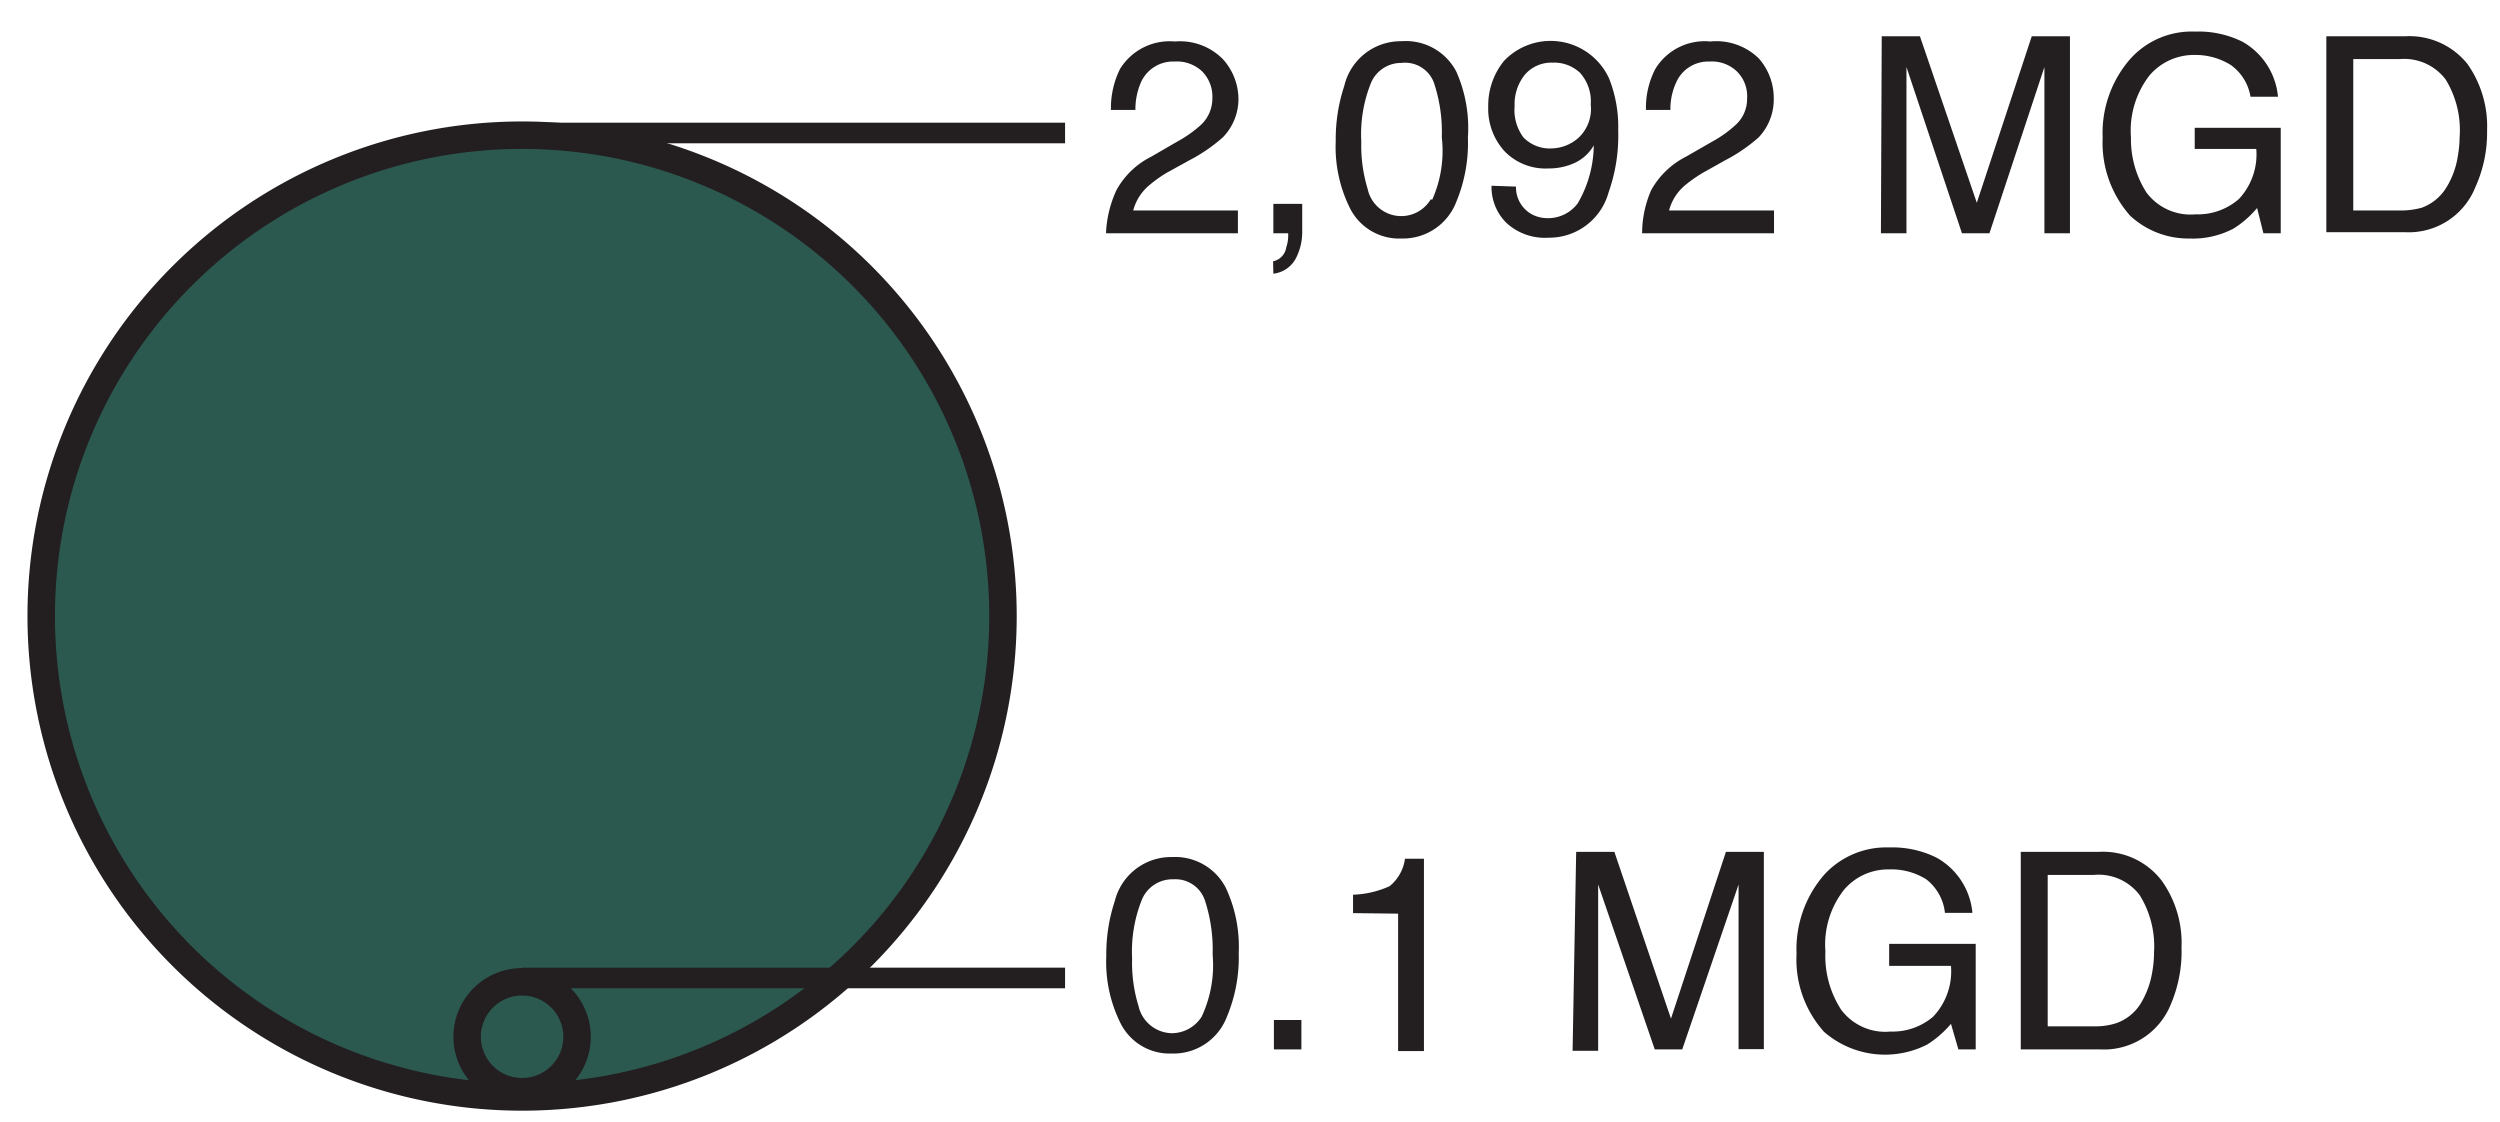 <svg xmlns="http://www.w3.org/2000/svg" viewBox="0 0 90.98 40.82"><g id="irrigation"><g id="irrigationText"><path d="M44.61,32.31a5.06,5.06,0,0,1,.47,2.37A5.59,5.59,0,0,1,44.65,37a2.08,2.08,0,0,1-2,1.34,2,2,0,0,1-1.87-1.1,5,5,0,0,1-.52-2.45,6.16,6.16,0,0,1,.31-2,2.11,2.11,0,0,1,2.09-1.6A2.07,2.07,0,0,1,44.61,32.31ZM43.73,37a4.41,4.41,0,0,0,.4-2.26,5.75,5.75,0,0,0-.29-2A1.13,1.13,0,0,0,42.7,32a1.2,1.2,0,0,0-1.14.73,5.08,5.08,0,0,0-.36,2.16,5.3,5.3,0,0,0,.23,1.71,1.27,1.27,0,0,0,1.2,1A1.29,1.29,0,0,0,43.73,37Z" style="fill:#231f20"/><path d="M46.36,37.12h1v1.07h-1Z" style="fill:#231f20"/><path d="M49.24,33.23v-.67a3.48,3.48,0,0,0,1.33-.31,1.55,1.55,0,0,0,.56-1h.69v7h-.94v-5Z" style="fill:#231f20"/><path d="M57.36,31h1.39l2.06,6.07,2-6.07h1.38v7.18h-.92V34c0-.14,0-.39,0-.73s0-.7,0-1.08l-2.05,6h-1l-2.06-6v.22c0,.17,0,.44,0,.8s0,.62,0,.79v4.24h-.93Z" style="fill:#231f20"/><path d="M70.49,31.22a2.56,2.56,0,0,1,1.29,2h-1A1.78,1.78,0,0,0,70.1,32a2.39,2.39,0,0,0-1.36-.36,2.1,2.1,0,0,0-1.64.75,3.23,3.23,0,0,0-.67,2.23A3.6,3.6,0,0,0,67,36.74a2,2,0,0,0,1.8.8A2.27,2.27,0,0,0,70.35,37,2.4,2.4,0,0,0,71,35.15H68.75v-.8H71.9v3.84h-.63L71,37.26a3.79,3.79,0,0,1-.86.75,3.38,3.38,0,0,1-3.76-.46,3.94,3.94,0,0,1-1-2.84,4.13,4.13,0,0,1,1-2.87,3.06,3.06,0,0,1,2.37-1A3.61,3.61,0,0,1,70.49,31.22Z" style="fill:#231f20"/><path d="M73.54,31H76.4a2.69,2.69,0,0,1,2.27,1.05,3.9,3.9,0,0,1,.72,2.43A4.9,4.9,0,0,1,79,36.55a2.62,2.62,0,0,1-2.57,1.64H73.54Zm2.67,6.35a2.46,2.46,0,0,0,.79-.11,1.7,1.7,0,0,0,.91-.73,3.14,3.14,0,0,0,.41-1.11,4.11,4.11,0,0,0,.07-.75,3.52,3.52,0,0,0-.52-2.07,1.87,1.87,0,0,0-1.67-.74H74.52v5.51Z" style="fill:#231f20"/><path d="M40.63,6.92A2.94,2.94,0,0,1,41.9,5.7l.93-.54a4.43,4.43,0,0,0,.89-.63,1.31,1.31,0,0,0,.4-.93,1.31,1.31,0,0,0-.37-1,1.33,1.33,0,0,0-1-.36A1.28,1.28,0,0,0,41.52,3a2.45,2.45,0,0,0-.2,1h-.89a3.19,3.19,0,0,1,.33-1.49,2.12,2.12,0,0,1,2-1,2.19,2.19,0,0,1,1.75.65,2.18,2.18,0,0,1,.56,1.45A2,2,0,0,1,44.5,5a6,6,0,0,1-1.23.84l-.67.37a4.37,4.37,0,0,0-.75.51,1.79,1.79,0,0,0-.61.94h3.81v.83h-4.8A4.12,4.12,0,0,1,40.63,6.92Z" style="fill:#231f20"/><path d="M46.33,9.51A.61.61,0,0,0,46.81,9a1.33,1.33,0,0,0,.07-.43V8.55s0,0,0-.06h-.54V7.42h1.05v1a2.08,2.08,0,0,1-.24,1,1.06,1.06,0,0,1-.81.54Z" style="fill:#231f20"/><path d="M53,2.61A5.06,5.06,0,0,1,53.42,5,5.59,5.59,0,0,1,53,7.34a2.08,2.08,0,0,1-2,1.34,2,2,0,0,1-1.87-1.1,5,5,0,0,1-.52-2.45,6.16,6.16,0,0,1,.31-2A2.11,2.11,0,0,1,51,1.5,2.07,2.07,0,0,1,53,2.61Zm-.88,4.66A4.36,4.36,0,0,0,52.47,5a5.67,5.67,0,0,0-.29-2A1.12,1.12,0,0,0,51,2.29,1.19,1.19,0,0,0,49.9,3a5,5,0,0,0-.36,2.15,5.41,5.41,0,0,0,.23,1.72,1.25,1.25,0,0,0,2.3.38Z" style="fill:#231f20"/><path d="M55.17,6.79a1.12,1.12,0,0,0,.56,1,1.23,1.23,0,0,0,.61.15,1.35,1.35,0,0,0,1.07-.53A4.24,4.24,0,0,0,58,5.29a1.54,1.54,0,0,1-.72.65,2.24,2.24,0,0,1-.93.19,2.07,2.07,0,0,1-1.6-.63,2.29,2.29,0,0,1-.59-1.62,2.57,2.57,0,0,1,.58-1.67,2.34,2.34,0,0,1,3.82.65,4.78,4.78,0,0,1,.33,1.89A6.19,6.19,0,0,1,58.54,7a2.24,2.24,0,0,1-2.17,1.65,2.07,2.07,0,0,1-1.55-.54,1.83,1.83,0,0,1-.54-1.35ZM57.46,5a1.44,1.44,0,0,0,.43-1.2,1.55,1.55,0,0,0-.39-1.15,1.37,1.37,0,0,0-1-.37,1.27,1.27,0,0,0-1,.43,1.7,1.7,0,0,0-.38,1.15A1.67,1.67,0,0,0,55.44,5a1.34,1.34,0,0,0,1.06.4A1.51,1.51,0,0,0,57.46,5Z" style="fill:#231f20"/><path d="M60.09,6.92A3,3,0,0,1,61.36,5.7l.94-.54a4.3,4.3,0,0,0,.88-.63,1.27,1.27,0,0,0,.4-.93,1.27,1.27,0,0,0-.37-1,1.32,1.32,0,0,0-1-.36A1.27,1.27,0,0,0,61,3a2.29,2.29,0,0,0-.21,1h-.89a3.07,3.07,0,0,1,.34-1.49,2.1,2.1,0,0,1,2-1A2.21,2.21,0,0,1,64,2.12a2.17,2.17,0,0,1,.55,1.45A2,2,0,0,1,64,5a6,6,0,0,1-1.23.84l-.66.37a5,5,0,0,0-.76.51,1.79,1.79,0,0,0-.61.94h3.82v.83h-4.8A3.94,3.94,0,0,1,60.09,6.92Z" style="fill:#231f20"/><path d="M68.48,1.32h1.39l2.07,6.06,2-6.06h1.39V8.49h-.93V4.25c0-.14,0-.38,0-.72s0-.7,0-1.09l-2,6.05h-1L69.38,2.44v.22c0,.17,0,.44,0,.8s0,.63,0,.79V8.49h-.93Z" style="fill:#231f20"/><path d="M81.61,1.52a2.56,2.56,0,0,1,1.29,2h-1a1.77,1.77,0,0,0-.71-1.15A2.43,2.43,0,0,0,79.86,2a2.12,2.12,0,0,0-1.64.75A3.28,3.28,0,0,0,77.55,5,3.6,3.6,0,0,0,78.11,7a2,2,0,0,0,1.79.8,2.27,2.27,0,0,0,1.58-.56,2.37,2.37,0,0,0,.63-1.82H79.87V4.65H83V8.49h-.63l-.23-.92a3.59,3.59,0,0,1-.86.75,3.18,3.18,0,0,1-1.6.36,3.11,3.11,0,0,1-2.16-.83,4,4,0,0,1-1-2.84,4.09,4.09,0,0,1,1-2.86,3,3,0,0,1,2.37-1A3.58,3.58,0,0,1,81.61,1.52Z" style="fill:#231f20"/><path d="M84.66,1.32h2.87a2.71,2.71,0,0,1,2.26,1,3.94,3.94,0,0,1,.72,2.43,4.82,4.82,0,0,1-.43,2.07,2.61,2.61,0,0,1-2.56,1.63H84.66Zm2.68,6.34a2.87,2.87,0,0,0,.79-.1,1.75,1.75,0,0,0,.9-.74,3,3,0,0,0,.41-1.11A4.11,4.11,0,0,0,89.51,5,3.52,3.52,0,0,0,89,2.89a1.89,1.89,0,0,0-1.66-.74H85.64V7.66Z" style="fill:#231f20"/></g><circle cx="19" cy="22.42" r="17.5" style="fill:#2c594f"/><path d="M19,5.42a17,17,0,1,1-17,17,17,17,0,0,1,17-17m0-1a18,18,0,1,0,18,18,18,18,0,0,0-18-18Z" style="fill:#231f20"/><circle cx="19" cy="37.73" r="2" style="fill:#2c594f"/><path d="M19,36.23a1.5,1.5,0,1,1-1.5,1.5,1.5,1.5,0,0,1,1.5-1.5m0-1a2.5,2.5,0,1,0,2.5,2.5,2.5,2.5,0,0,0-2.5-2.5Z" style="fill:#231f20"/><line x1="19" y1="4.84" x2="38.76" y2="4.84" style="fill:none;stroke:#231f20;stroke-miterlimit:10;stroke-width:0.75px"/><line x1="19" y1="35.59" x2="38.76" y2="35.59" style="fill:none;stroke:#231f20;stroke-miterlimit:10;stroke-width:0.75px"/></g></svg>